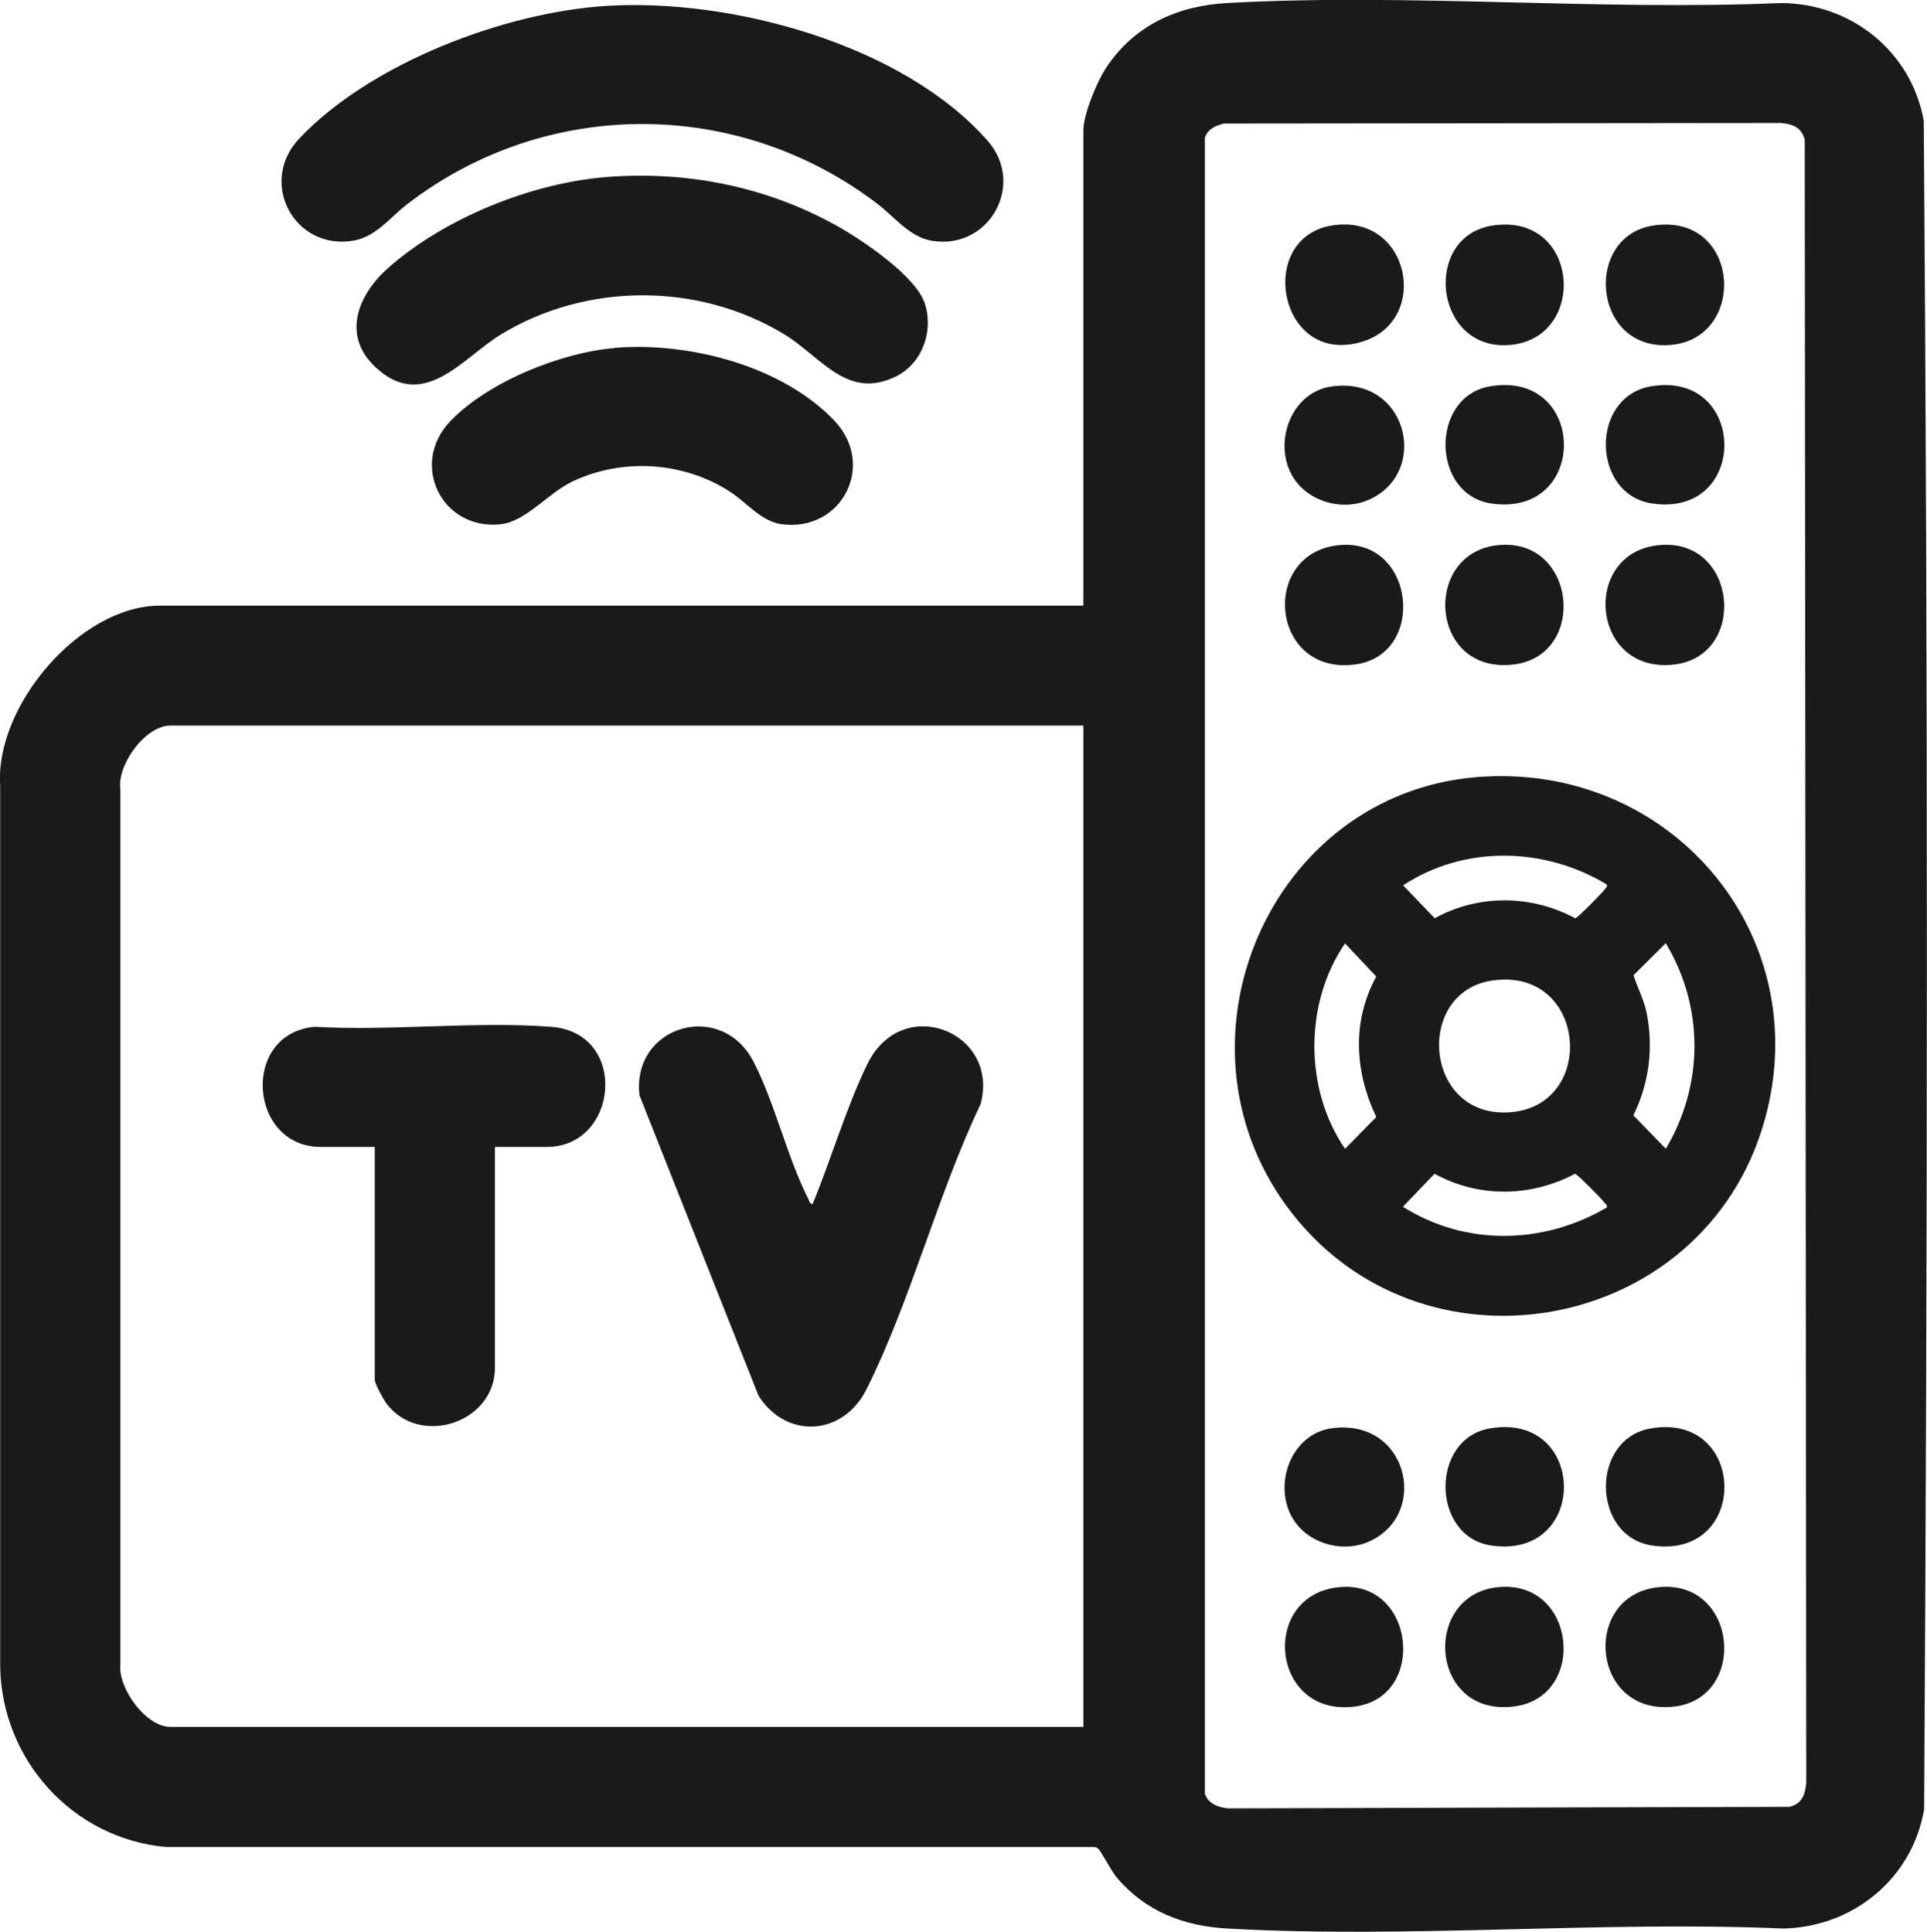 <?xml version="1.0" encoding="UTF-8"?>
<svg id="_Слой_2" data-name="Слой 2" xmlns="http://www.w3.org/2000/svg" viewBox="0 0 101.19 101.46">
  <defs>
    <style>
      .cls-1 {
        fill: #1a1a1a;
        stroke-width: 0px;
      }
    </style>
  </defs>
  <g id="_Слой_1-2" data-name="Слой 1">
    <g>
      <path class="cls-1" d="m56.89,31.81V6.85c0-.86.74-2.63,1.24-3.36,1.48-2.18,3.7-3.18,6.29-3.33,9.52-.53,19.52.41,29.09,0,3.69.01,6.85,2.53,7.51,6.18.23,29.54.2,59.14.02,88.68-.61,3.64-3.74,6.21-7.42,6.27-9.6-.41-19.64.54-29.19,0-2.28-.13-4.28-.9-5.78-2.67-.28-.33-.84-1.39-.96-1.5-.07-.06-.12-.11-.22-.11H8.72C3.83,96.57.1,92.45.01,87.55v-46.28c-.29-4.17,4.18-9.46,8.39-9.46h48.49Zm7.35-25.31c-.43.11-.83.28-.97.74v86.97c.17.54.75.74,1.26.77l29.44-.08c.66-.17.82-.63.88-1.26l-.08-86.3c-.17-.66-.63-.82-1.26-.88l-29.28.03Zm-7.35,31.61H8.94c-1.31,0-2.81,2.07-2.62,3.36v45.97c-.11,1.26,1.35,3.26,2.62,3.26h47.95v-52.59Z"/>
      <path class="cls-1" d="m31.85.31c6.55-.41,15.54,2.01,20.01,7.08,2.01,2.28.1,5.74-2.91,5.26-1.18-.19-1.97-1.25-2.87-1.94-7.31-5.58-17.37-5.61-24.68,0-.87.67-1.65,1.71-2.79,1.92-3.13.58-5.08-3.03-2.9-5.35C19.45,3.32,26.5.64,31.85.31Z"/>
      <path class="cls-1" d="m31.96,9.29c4.22-.31,8.39.54,12.07,2.62,1.31.74,4.06,2.6,4.53,4.02s-.1,3.14-1.51,3.84c-2.57,1.27-3.93-1.04-5.88-2.22-4.49-2.72-10.35-2.72-14.84,0-2.03,1.23-4.08,4.13-6.64,1.71-1.74-1.65-.9-3.75.64-5.14,2.99-2.67,7.64-4.54,11.63-4.83Z"/>
      <path class="cls-1" d="m32.28,18.27c3.87-.32,8.77.93,11.52,3.81,2.24,2.34.4,5.89-2.78,5.45-1.05-.15-1.84-1.16-2.68-1.7-2.43-1.58-5.63-1.79-8.26-.55-1.32.62-2.46,2.13-3.83,2.26-3.07.29-4.74-3.16-2.62-5.4,1.96-2.07,5.83-3.63,8.64-3.86Z"/>
      <path class="cls-1" d="m42.67,63.24c.98-2.36,1.76-5.06,2.87-7.34,1.84-3.78,6.99-1.68,5.95,2.1-2.25,4.72-3.67,10.34-5.99,14.97-1.22,2.45-4.22,2.64-5.67.33l-6.25-15.77c-.42-3.67,4.32-5.06,6.01-1.73,1.12,2.2,1.75,4.99,2.86,7.18.05.1.06.25.22.26Z"/>
      <path class="cls-1" d="m25.99,60.24v11.6c0,2.9-3.97,4.19-5.71,1.86-.15-.21-.6-1.02-.6-1.22v-12.24h-2.83c-3.8,0-4.22-5.95-.33-6.31,4.04.23,8.41-.3,12.41,0,4.11.3,3.56,6.31-.22,6.31h-2.73Z"/>
      <path class="cls-1" d="m77.51,40.82c10.11-.85,17.91,8.18,15.15,18.03-3.17,11.3-18.2,13.96-25.11,4.48-6.38-8.75-.85-21.6,9.96-22.51Zm6.86,5.63c-3.28-1.97-7.46-2.07-10.69.05l1.66,1.73c2.29-1.27,5.08-1.24,7.38,0,.11,0,1.44-1.36,1.55-1.52.06-.09.15-.11.1-.27Zm-13.74,3.1c-2.15,3.14-2.14,7.66,0,10.79l1.64-1.67c-1.13-2.38-1.29-5.02,0-7.38l-1.64-1.74Zm16.84,10.79c2-3.34,2.02-7.46,0-10.8l-1.69,1.68c.22.71.56,1.29.7,2.04.35,1.83.11,3.66-.71,5.32l1.71,1.76Zm-9.11-8.84c-4.13.6-3.59,7.35,1.03,6.91,4.5-.43,3.92-7.63-1.03-6.91Zm6.01,11.94c.04-.16-.04-.18-.11-.27-.11-.16-1.44-1.51-1.55-1.52-2.33,1.23-5.06,1.27-7.38,0l-1.66,1.73c3.28,2.08,7.37,1.99,10.69.05Z"/>
      <path class="cls-1" d="m86.8,11.85c4.67-.73,5.02,6.14.72,6.28-3.92.13-4.32-5.72-.72-6.28Z"/>
      <path class="cls-1" d="m87.13,28.63c4.12-.38,4.65,5.8.81,6.27-4.42.54-4.94-5.89-.81-6.27Z"/>
      <path class="cls-1" d="m87.13,83.36c4.12-.38,4.65,5.8.81,6.27-4.42.54-4.94-5.89-.81-6.27Z"/>
      <path class="cls-1" d="m78.68,83.36c4.12-.39,4.69,5.8.81,6.27-4.45.54-4.84-5.88-.81-6.27Z"/>
      <path class="cls-1" d="m78.68,28.63c4.12-.39,4.69,5.8.81,6.27-4.45.54-4.83-5.88-.81-6.27Z"/>
      <path class="cls-1" d="m78.36,11.85c4.68-.73,5.06,6.14.72,6.28-3.8.12-4.35-5.71-.72-6.28Z"/>
      <path class="cls-1" d="m78.25,20.29c5.09-.86,5.21,6.87.09,6.16-3.2-.44-3.26-5.63-.09-6.16Z"/>
      <path class="cls-1" d="m86.7,20.29c5.05-.85,5.18,6.87.09,6.16-3.23-.45-3.31-5.62-.09-6.16Z"/>
      <path class="cls-1" d="m78.25,75.02c5.09-.86,5.21,6.87.09,6.16-3.2-.44-3.26-5.63-.09-6.16Z"/>
      <path class="cls-1" d="m86.7,75.02c5.05-.85,5.19,6.87.09,6.16-3.23-.45-3.3-5.62-.09-6.16Z"/>
      <path class="cls-1" d="m69.91,11.85c4.13-.7,5.25,5,1.61,6.1-4.36,1.32-5.6-5.42-1.61-6.1Z"/>
      <path class="cls-1" d="m70.34,28.63c3.98-.37,4.6,5.77.82,6.27-4.46.59-5.03-5.88-.82-6.27Z"/>
      <path class="cls-1" d="m70.34,83.36c3.98-.37,4.6,5.77.82,6.27-4.45.59-5.04-5.88-.82-6.27Z"/>
      <path class="cls-1" d="m69.91,20.3c3.97-.57,5.18,4.42,2.06,5.91-1.5.72-3.52.1-4.23-1.45-.81-1.76.16-4.17,2.17-4.46Z"/>
      <path class="cls-1" d="m69.91,75.02c3.97-.57,5.18,4.42,2.06,5.91-1.5.72-3.52.1-4.23-1.45-.81-1.76.16-4.17,2.17-4.46Z"/>
    </g>
  </g>
</svg>